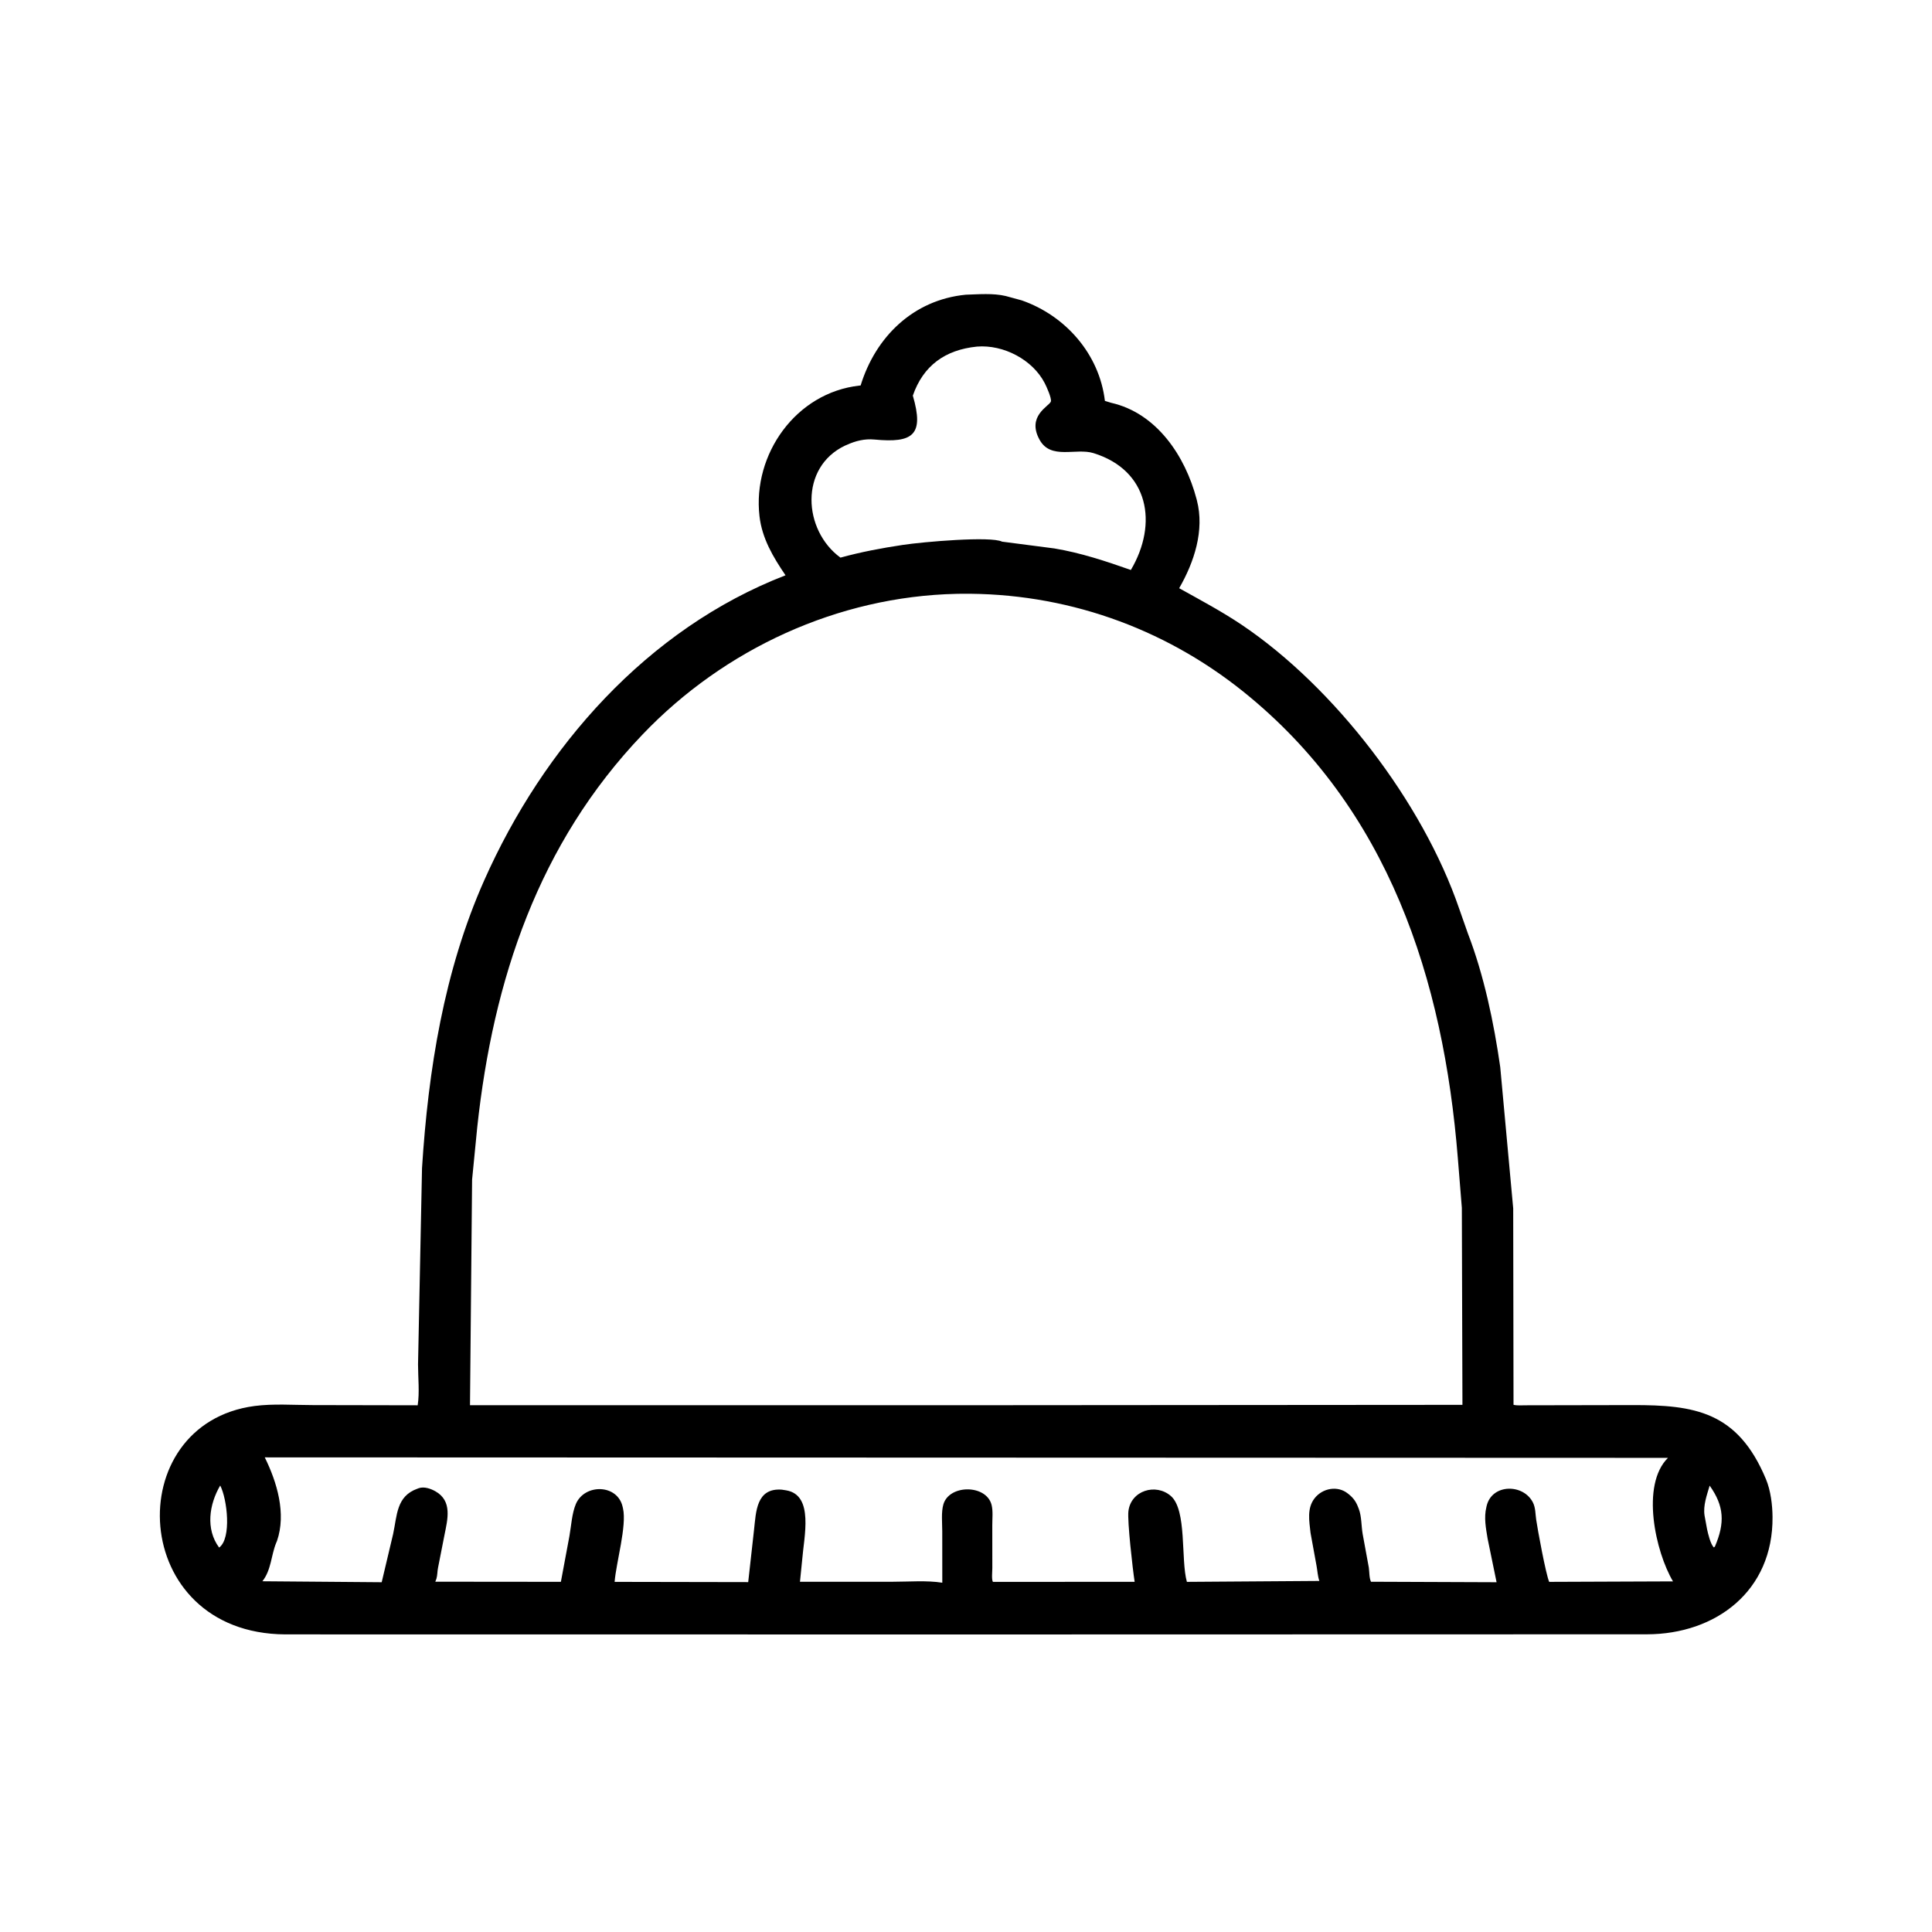 <svg width="48" height="48" viewBox="0 0 48 48" fill="none" xmlns="http://www.w3.org/2000/svg">
<path d="M23.885 40.608L7.087 40.606C3.184 40.583 2.97 35.376 6.322 34.932C6.791 34.87 7.3 34.909 7.775 34.909L10.377 34.914C10.427 34.603 10.386 34.22 10.386 33.899L10.485 29.02C10.64 26.585 11.03 24.125 12.028 21.877C13.498 18.564 16.08 15.622 19.516 14.293C19.209 13.841 18.932 13.378 18.869 12.822C18.694 11.286 19.774 9.754 21.353 9.58L21.382 9.577C21.752 8.371 22.69 7.449 23.994 7.322C24.315 7.312 24.67 7.28 24.985 7.354L25.386 7.463C26.479 7.845 27.315 8.803 27.451 9.96L27.604 10.007C28.74 10.263 29.447 11.334 29.727 12.395L29.736 12.43C29.931 13.178 29.667 13.971 29.296 14.614C29.822 14.907 30.356 15.191 30.856 15.527C33.147 17.07 35.345 19.922 36.255 22.582L36.469 23.191C36.87 24.233 37.115 25.409 37.273 26.512L37.595 30.022L37.603 34.902C37.698 34.925 37.805 34.914 37.902 34.914L40.558 34.909C42.098 34.906 43.172 35.064 43.875 36.75C43.992 37.031 44.036 37.39 44.038 37.69C44.054 39.526 42.634 40.601 40.916 40.604L23.885 40.608ZM24.273 8.611C23.478 8.691 22.936 9.087 22.679 9.829C22.966 10.812 22.682 11.011 21.726 10.92C21.483 10.897 21.257 10.953 21.038 11.053L20.997 11.07C19.855 11.61 19.95 13.174 20.881 13.854C21.393 13.713 21.906 13.617 22.431 13.538C22.944 13.461 24.616 13.316 24.896 13.457L26.197 13.626C26.855 13.736 27.47 13.941 28.096 14.161C28.776 13.01 28.544 11.684 27.169 11.258C26.729 11.122 26.111 11.43 25.831 10.931C25.496 10.334 26.071 10.09 26.108 9.977C26.134 9.899 25.997 9.598 25.957 9.521C25.656 8.935 24.93 8.557 24.273 8.611ZM23.759 14.754C20.819 14.82 18 16.119 15.969 18.243C13.374 20.956 12.253 24.35 11.858 27.995L11.729 29.308L11.677 34.912L24.352 34.912L36.334 34.903L36.319 30.007L36.219 28.769C35.863 24.336 34.503 20.085 30.889 17.183C28.888 15.577 26.438 14.724 23.874 14.752L23.759 14.754ZM6.578 36.208C6.882 36.823 7.116 37.603 6.882 38.284L6.862 38.331C6.735 38.64 6.74 39.009 6.519 39.286L9.483 39.31L9.767 38.112C9.867 37.652 9.845 37.172 10.371 36.986L10.409 36.972C10.54 36.93 10.699 36.984 10.816 37.05C11.246 37.291 11.119 37.753 11.043 38.136L10.883 38.949C10.864 39.039 10.869 39.135 10.843 39.223L10.815 39.297L13.935 39.3L14.147 38.164C14.192 37.913 14.208 37.6 14.308 37.365C14.526 36.857 15.346 36.868 15.47 37.441L15.478 37.475C15.577 37.905 15.307 38.827 15.27 39.301L18.589 39.307L18.734 38.005C18.784 37.566 18.786 36.963 19.423 37.01L19.532 37.027C20.231 37.144 19.973 38.185 19.929 38.763L19.875 39.299L22.192 39.298C22.585 39.298 23.025 39.261 23.411 39.322L23.41 38.045C23.41 37.841 23.381 37.571 23.438 37.376C23.583 36.875 24.512 36.876 24.637 37.394C24.674 37.547 24.652 37.738 24.653 37.897L24.654 38.958C24.654 39.041 24.632 39.238 24.668 39.301L28.19 39.3C28.141 38.986 28.006 37.791 28.035 37.546C28.096 37.031 28.715 36.843 29.089 37.167C29.494 37.519 29.332 38.751 29.488 39.301L32.779 39.278C32.736 39.153 32.733 39.03 32.709 38.902L32.56 38.085C32.528 37.792 32.466 37.473 32.661 37.224C32.858 36.972 33.234 36.902 33.488 37.107L33.518 37.131C33.635 37.227 33.698 37.324 33.749 37.464L33.759 37.489C33.831 37.678 33.82 37.913 33.855 38.112L34.008 38.947C34.023 39.05 34.017 39.209 34.062 39.298L37.182 39.31L36.959 38.226C36.917 37.969 36.865 37.705 36.928 37.447L36.936 37.411C37.072 36.855 37.859 36.861 38.089 37.337C38.152 37.468 38.145 37.616 38.166 37.755C38.197 37.974 38.405 39.11 38.489 39.301L41.565 39.289C41.132 38.559 40.757 36.896 41.44 36.22L6.578 36.208ZM5.471 36.907C5.198 37.372 5.103 37.988 5.444 38.449C5.758 38.221 5.646 37.244 5.471 36.907ZM42.476 36.91C42.406 37.149 42.311 37.402 42.349 37.652L42.411 37.99C42.437 38.109 42.494 38.356 42.579 38.446L42.606 38.425C42.859 37.834 42.837 37.417 42.476 36.91Z" fill="black"/>
</svg>
